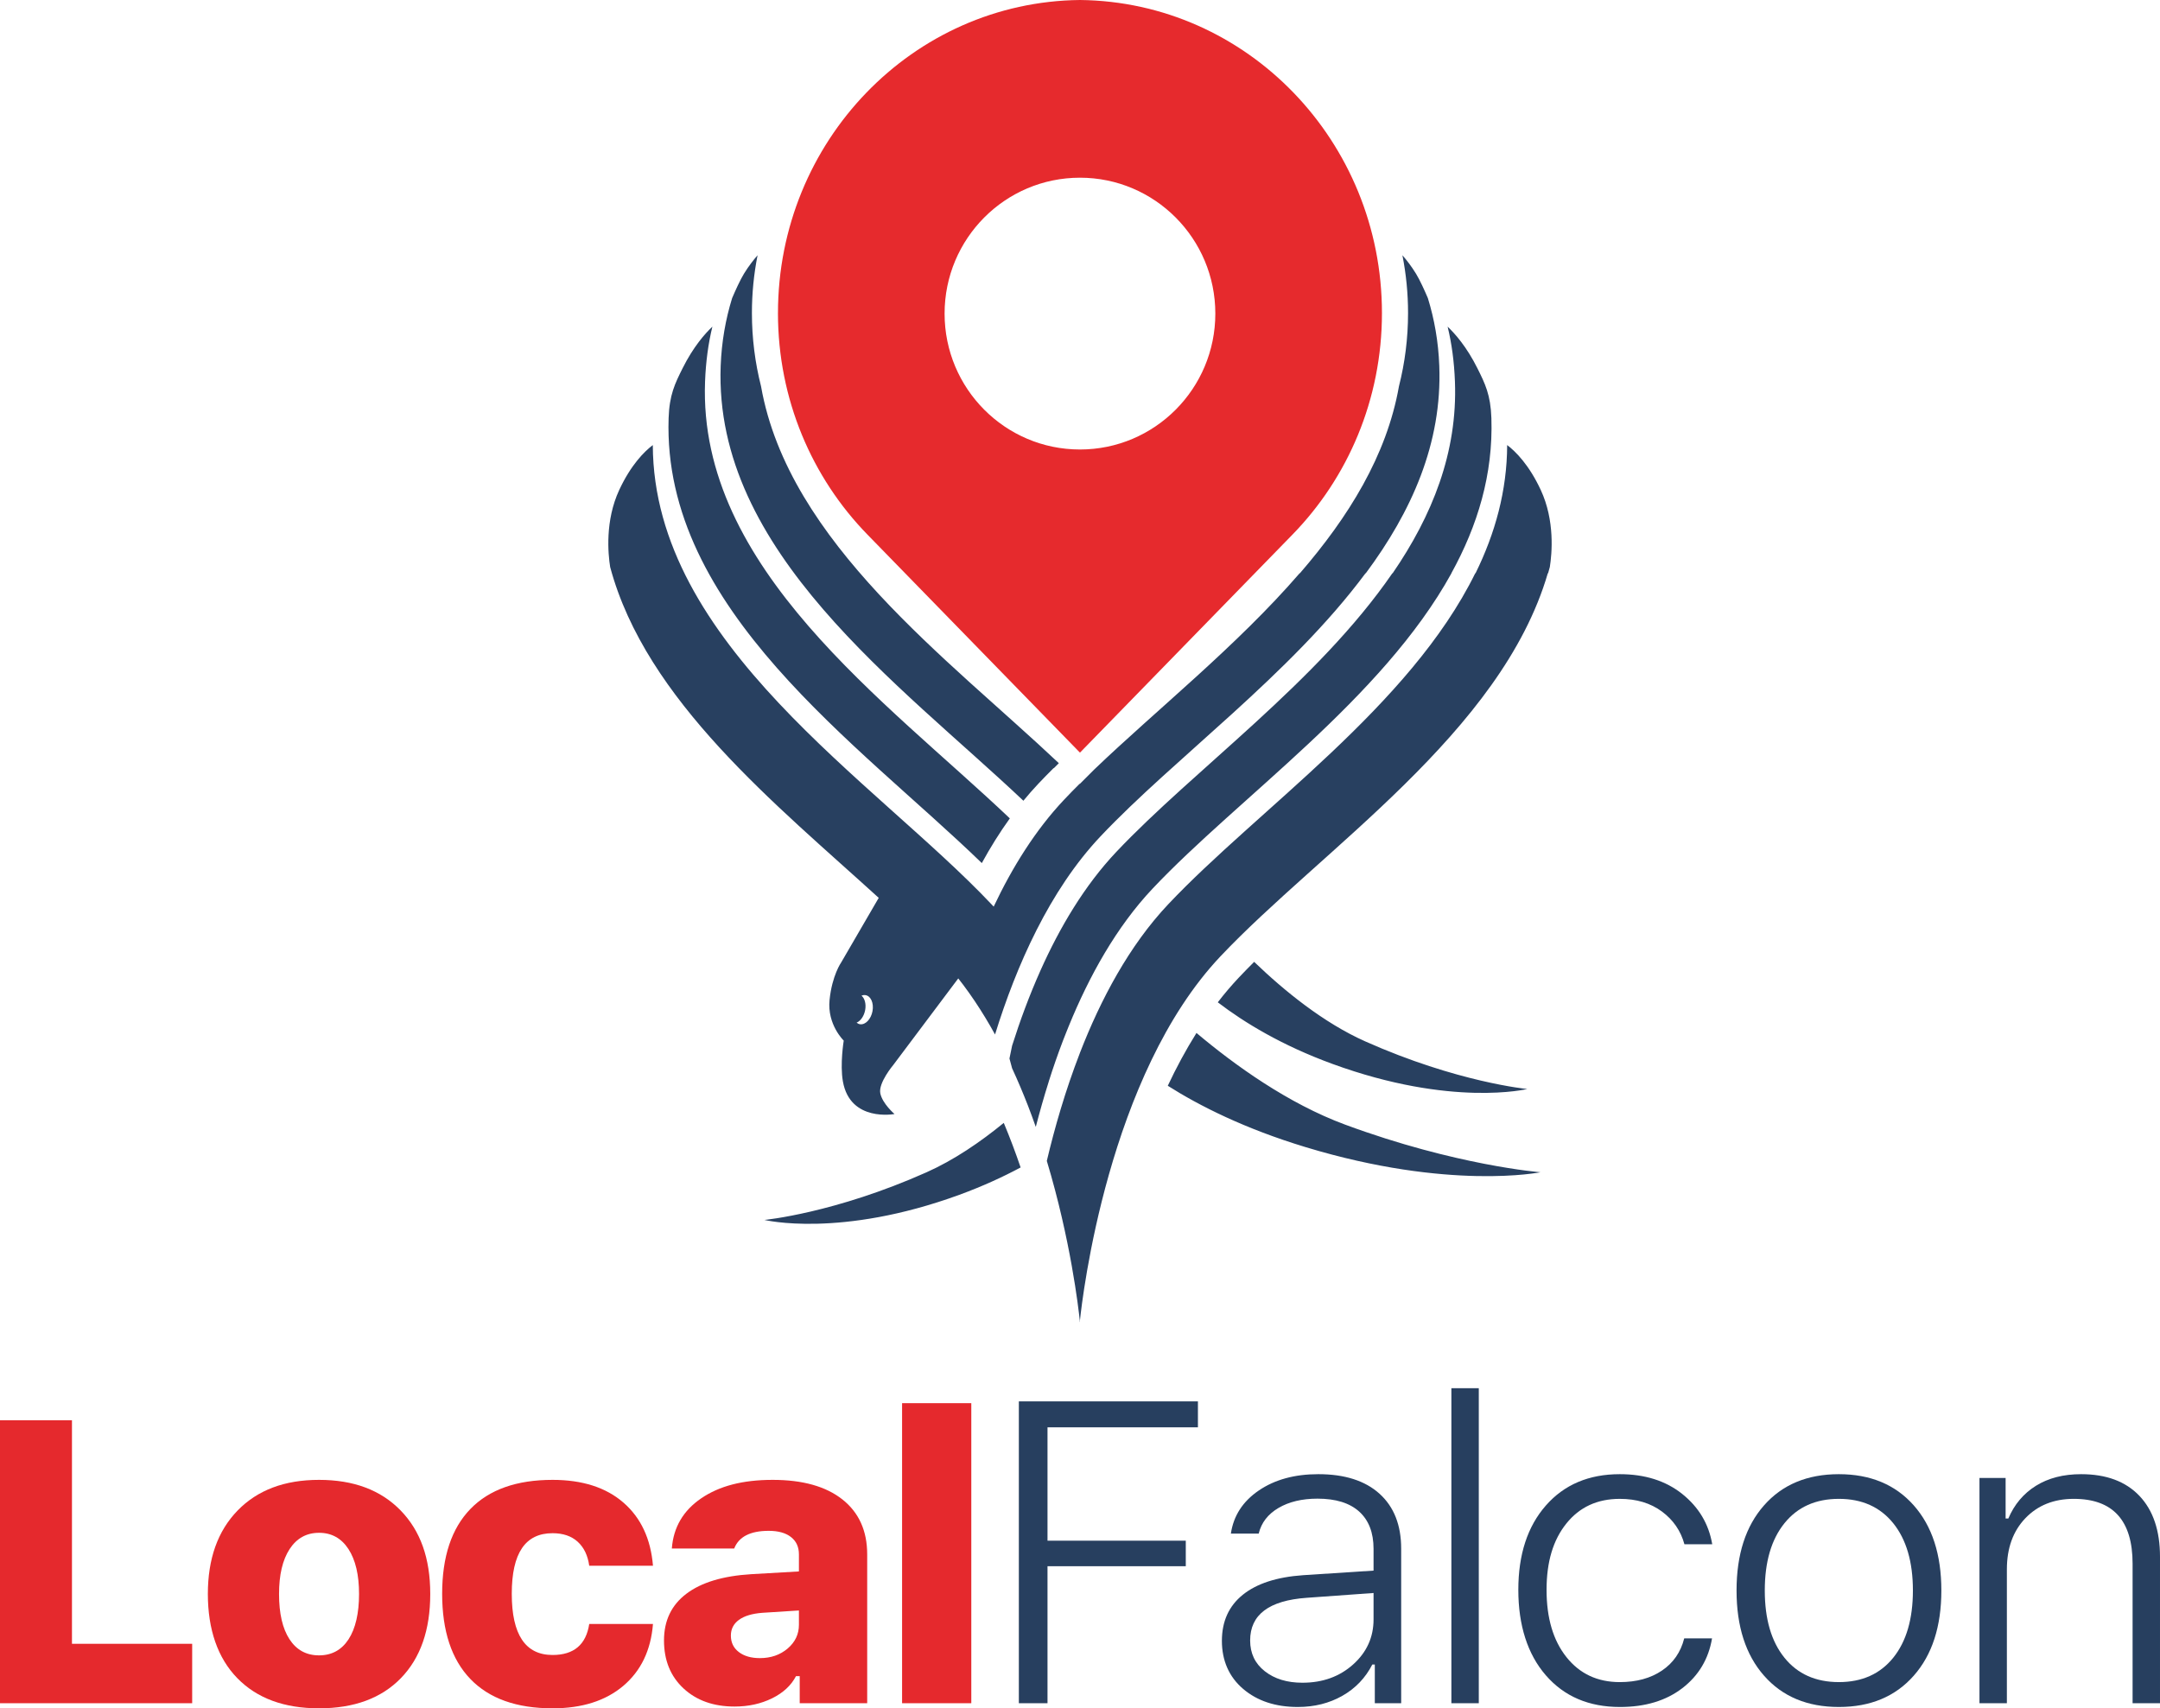 <?xml version="1.0" encoding="UTF-8"?>
<svg id="Layer_1" data-name="Layer 1" xmlns="http://www.w3.org/2000/svg" viewBox="0 0 1613.34 1276.07">
  <defs>
    <style>
      .cls-1, .cls-2, .cls-3, .cls-4 {
        fill-rule: evenodd;
      }

      .cls-1, .cls-5 {
        fill: #273f5f;
      }

      .cls-2 {
        fill: #284060;
      }

      .cls-3 {
        fill: #e62a2d;
      }

      .cls-6, .cls-4 {
        fill: #e5292d;
      }
    </style>
  </defs>
  <g>
    <path class="cls-3" d="m581.07,233.87c0,64.58,25.52,123.06,66.77,165.38l158.8,162.95,158.8-162.95c41.24-42.33,66.76-100.8,66.76-165.38,0-128.36-100.77-232.57-225.55-233.87-124.8,1.3-225.57,105.51-225.57,233.87Zm124.46.38c0-56.06,45.27-101.51,101.11-101.51s101.11,45.45,101.11,101.51-45.27,101.51-101.11,101.51-101.11-45.44-101.11-101.51Z"/>
    <path class="cls-2" d="m656.34,670.67l-28.04,48.24s-6.83,9.66-8.69,28.05c-1.88,18.41,10.59,30.34,10.59,30.34,0,0-2.91,17.62-.63,30.49,5.42,30.64,38.56,24.35,38.56,24.35,0,0-9.05-7.69-10.62-15.49-1.56-7.79,9.68-21.12,9.68-21.12l48.55-64.68c1.17,1.48,2.34,3,3.47,4.51l.03.02c3.08,4.1,6.06,8.3,8.94,12.59,5.35,7.98,10.36,16.27,15.03,24.76,15.84-51.12,40.63-107.6,78.84-148.05,55.03-58.29,141.66-120.72,197.88-196.48h.21c34.16-46.03,57.09-96.98,54.89-154.9-.67-18.13-3.7-34.95-8.51-50.56-2.35-5.5-5.94-13.52-8.87-18.27-3.39-5.55-7.08-10.26-10.16-13.81,2.77,14.01,4.21,28.45,4.21,43.21,0,18.83-2.35,37.16-6.8,54.71-9.14,51.78-37.75,97.72-73.97,139.62h-.2c-47.03,54.43-106.86,101.99-153.4,146.58l-10.85,10.85v-.25c-4.02,4-7.92,7.98-11.67,11.97-21.53,22.8-38.8,50.7-52.61,79.88l-1.68-1.79c-86.84-91.98-252.39-194.31-252.93-342.98-6.34,4.82-16.31,14.73-25.07,33.52-10.65,22.88-8.38,47.54-6.78,57.57,26.72,99.81,124.33,177.65,200.6,247.14Zm-13.93,94.41c-.97-.15-1.84-.56-2.6-1.19,2.96-1.23,5.56-4.87,6.4-9.43.84-4.56-.35-8.74-2.73-10.73.94-.4,1.93-.54,2.9-.4,4.03.58,6.4,5.91,5.32,11.92-1.1,6.01-5.27,10.4-9.28,9.83Zm-71.45,146.17s56.45,13.83,145.61-18.77c17.25-6.32,32.45-13.29,45.75-20.43-3.75-11.03-7.95-22.19-12.59-33.29-17.53,14.36-37.22,27.79-57.69,36.91-68.72,30.64-121.08,35.58-121.08,35.58Zm569.82-97.79s-52.35-4.94-121.07-35.58c-31.05-13.83-60.25-37.55-82.96-59.4-3.95,3.93-7.77,7.87-11.47,11.77-5.5,5.84-10.73,12-15.69,18.44,19.67,15.05,47.66,32.14,85.57,46,89.16,32.6,145.61,18.77,145.61,18.77Zm9.86,62.18s-63.1-4.94-145.91-35.56c-42.69-15.79-82.49-44.43-111.06-68.5-7.93,12.64-15.06,25.91-21.43,39.46,23.69,15.01,57.37,32.02,102.92,45.83,107.45,32.6,175.48,18.77,175.48,18.77Zm-396.37-264.32c-91.98-87.43-232.96-186.59-227.65-326.32.58-15.05,2.45-28.6,5.48-41.01-5.47,5.15-14.24,15.03-22.26,31.1-5.68,11.39-9.86,19.76-10.44,37.24-4.74,142.99,142.25,243.45,233.93,332.36,6.34-11.57,13.3-22.78,20.92-33.37Zm36.6-41.24c-82.3-77.72-201.87-164.84-222.43-281.51-4.46-17.55-6.82-35.87-6.82-54.71,0-14.77,1.45-29.2,4.23-43.21-3.09,3.56-6.77,8.26-10.17,13.81-2.91,4.76-6.52,12.78-8.86,18.27-4.81,15.61-7.84,32.43-8.53,50.56-5.28,138.94,134.1,237.77,226.1,324.84,3.54-4.31,7.19-8.49,10.98-12.51,3.75-3.97,7.64-7.95,11.67-11.97v.26l3.82-3.84Zm-7.57,237.87c3.19-10.08,6.73-20.35,10.67-30.64l.53-1.33.28-.74.58-1.45.91-2.32,2.01-5c15.2-37.22,35.54-74.03,62.67-102.76,64.2-67.99,171.43-141.66,223.18-235.51h-.08c19.57-35.48,31.28-73.83,29.9-115.86-.58-17.48-4.76-25.85-10.44-37.24-8.02-16.07-16.81-25.95-22.26-31.1,3.03,12.41,4.89,25.96,5.47,41.01,2.02,53.06-17.06,100.26-46.52,143.19h-.21c-55.66,81.08-148.41,146.93-206.24,208.19-23.66,25.06-42.18,56.27-56.6,88.54-8.36,18.7-15.36,37.75-21.19,56.17l-1.98,9.58,1.96,7.28c4.28,9.24,8.21,18.59,11.84,27.9,2.06,5.32,4,10.62,5.86,15.92,2.82-10.87,6.01-22.22,9.68-33.81Zm23.34,179.81v-1.47l-.08.71.08.76Zm0-1.47c1.79-17.25,21.06-183.06,104.85-271.83,75.35-79.79,209.93-167.38,244.6-286.27h.21c.44-1.55.87-3.09,1.3-4.66,1.58-10.03,3.87-34.69-6.8-57.57-8.74-18.78-18.72-28.69-25.07-33.52-.12,34.23-8.99,66-23.62,95.75h-.21c-48.94,99.48-162.44,176.43-229.29,247.24-29.17,30.88-50.52,71.14-66.05,111.19l-.03.08-.03.12c-10.82,27.95-18.8,55.82-24.61,80.35,17.8,59.08,23.66,110.02,24.61,119.14l.07.69.08-.71Zm-.15.02v1.45l.07-.76-.07-.69Z"/>
  </g>
  <g>
    <polygon class="cls-4" points="53.75 1227.87 53.75 1060.88 0 1060.88 0 1272.26 143.54 1272.26 143.54 1227.87 53.75 1227.87"/>
    <path class="cls-4" d="m208.42,1190.67c0-14.25,2.62-25.44,7.9-33.55,5.29-8.09,12.61-12.16,21.99-12.16s16.69,4.07,21.97,12.16c5.26,8.11,7.9,19.3,7.9,33.55s-2.62,25.84-7.84,33.84-12.58,12-22.05,12-16.82-4-22.04-12-7.83-19.28-7.83-33.84Zm91.03,62.84c14.59-15.03,21.91-35.98,21.91-62.84s-7.41-47.29-22.19-62.47c-14.8-15.19-35.08-22.78-60.86-22.78s-45.95,7.62-60.8,22.86c-14.84,15.23-22.26,36.03-22.26,62.39s7.31,47.81,21.97,62.84c14.65,15.05,35.01,22.56,61.09,22.56s46.55-7.51,61.14-22.56Z"/>
    <path class="cls-4" d="m465.67,1122.42c-13.03-11.33-30.69-17-52.95-17-26.86,0-47.32,7.25-61.38,21.75-14.06,14.5-21.09,35.62-21.09,63.36s7.03,49.06,21.09,63.65c14.06,14.6,34.52,21.89,61.38,21.89,21.96,0,39.57-5.58,52.81-16.76,13.22-11.19,20.62-26.6,22.19-46.24h-47.61c-2.35,15.44-11.49,23.16-27.39,23.16-20.32,0-30.47-15.24-30.47-45.7s10.15-45.27,30.47-45.27c7.81,0,14.06,2.12,18.75,6.37,4.68,4.25,7.56,10.22,8.64,17.94h47.61c-1.66-20.11-9.02-35.83-22.05-47.15Z"/>
    <path class="cls-4" d="m576.67,1268.6c8.3-4.09,14.25-9.62,17.87-16.56h2.78v20.22h50.4v-111.19c0-17.56-6.16-31.23-18.47-41-12.32-9.76-29.69-14.65-52.14-14.65s-39.86,4.59-53.33,13.76c-13.47,9.19-20.8,21.69-21.97,37.5h46.59c3.41-8.78,12-13.19,25.78-13.19,7.13,0,12.66,1.55,16.61,4.63,3.96,3.08,5.94,7.39,5.94,12.95v12.75l-35.59,2.05c-21.1,1.28-37.24,6.14-48.42,14.58-11.19,8.45-16.77,20.09-16.77,34.93s4.86,26.79,14.58,35.82c9.72,9.03,22.44,13.54,38.15,13.54,10.35,0,19.68-2.06,27.99-6.14Zm-24.83-34.57c-3.97-3.04-5.94-7.13-5.94-12.3,0-4.88,2-8.78,6-11.72s9.82-4.69,17.44-5.28l27.39-1.75v10.69c0,7.03-2.81,12.95-8.42,17.73-5.63,4.78-12.53,7.17-20.72,7.17-6.55,0-11.8-1.51-15.75-4.54Z"/>
    <rect class="cls-6" x="673.78" y="1048.13" width="51.7" height="224.13"/>
    <polygon class="cls-1" points="782.4 1169.92 885.68 1169.92 885.68 1150.85 782.4 1150.85 782.4 1066.17 894.75 1066.17 894.75 1046.79 761 1046.79 761 1272.26 782.4 1272.26 782.4 1169.92"/>
    <path class="cls-1" d="m1002.65,1266.71c9.78-5.56,17.24-13.36,22.35-23.36h1.87v28.91h19.69v-115.47c0-17.59-5.39-31.26-16.17-41.01-10.78-9.74-26.02-14.61-45.71-14.61-17.71,0-32.53,4.06-44.45,12.18-11.94,8.13-18.89,18.86-20.86,32.19h20.78c1.97-8.12,6.89-14.5,14.77-19.14,7.86-4.62,17.58-6.95,29.14-6.95,13.64,0,24.03,3.23,31.17,9.68,7.13,6.47,10.7,15.74,10.7,27.82v16.25l-52.65,3.43c-19.6,1.36-34.6,6.24-45,14.61-10.42,8.39-15.63,19.88-15.63,34.46s5.28,26.86,15.86,35.86c10.56,9.01,24.19,13.51,40.86,13.51,12.39,0,23.49-2.79,33.28-8.36Zm-57.97-18.36c-7.29-5.72-10.93-13.37-10.93-22.97,0-19.26,14.11-29.89,42.34-31.87l49.84-3.59v19.68c0,13.35-5.07,24.57-15.23,33.68-10.16,9.12-22.8,13.67-37.89,13.67-11.47,0-20.84-2.86-28.13-8.6Z"/>
    <rect class="cls-5" x="1084.06" y="1036.95" width="20.47" height="235.31"/>
    <path class="cls-1" d="m1256.48,1115.93c-12.34-9.84-27.89-14.76-46.64-14.76-23.12,0-41.55,7.81-55.23,23.43-13.71,15.63-20.55,36.63-20.55,62.97s6.84,48.05,20.55,63.83c13.68,15.78,32.15,23.67,55.39,23.67,18.84,0,34.37-4.69,46.56-14.06,12.19-9.38,19.58-21.77,22.19-37.19h-20.78c-2.61,10.31-8.16,18.35-16.65,24.06-8.5,5.74-18.98,8.6-31.48,8.6-16.67,0-29.95-6.22-39.84-18.67-9.91-12.44-14.85-29.19-14.85-50.24s4.92-37.23,14.77-49.53c9.84-12.28,23.14-18.44,39.92-18.44,12.5,0,22.98,3.16,31.48,9.46,8.49,6.31,14.08,14.45,16.8,24.45h20.78c-2.61-15.2-10.08-27.73-22.42-37.58Z"/>
    <path class="cls-1" d="m1318.15,1188.04c0-21.34,4.89-38.09,14.69-50.23,9.78-12.13,23.33-18.21,40.63-18.21s30.82,6.08,40.62,18.21c9.78,12.14,14.69,28.89,14.69,50.23s-4.91,38.11-14.69,50.24c-9.8,12.14-23.34,18.2-40.62,18.2s-30.85-6.06-40.63-18.2c-9.8-12.13-14.69-28.88-14.69-50.24Zm131.88,0c0-26.87-6.88-48.06-20.63-63.59-13.75-15.52-32.4-23.28-55.93-23.28s-42.18,7.76-55.86,23.28c-13.71,15.53-20.55,36.72-20.55,63.59s6.84,48.11,20.55,63.67c13.68,15.58,32.31,23.36,55.86,23.36s42.18-7.78,55.93-23.36c13.75-15.56,20.63-36.79,20.63-63.67Z"/>
    <path class="cls-1" d="m1498.97,1272.26v-100c0-15.83,4.6-28.56,13.82-38.2,9.22-9.63,21.27-14.46,36.18-14.46,29.26,0,43.9,16.16,43.9,48.44v104.22h20.47v-109.38c0-19.57-5.14-34.76-15.39-45.54-10.27-10.78-24.77-16.17-43.52-16.17-13.23,0-24.48,2.89-33.75,8.67-9.28,5.78-16.15,13.94-20.62,24.45h-2.03v-30.31h-19.53v168.28h20.47Z"/>
  </g>
</svg>